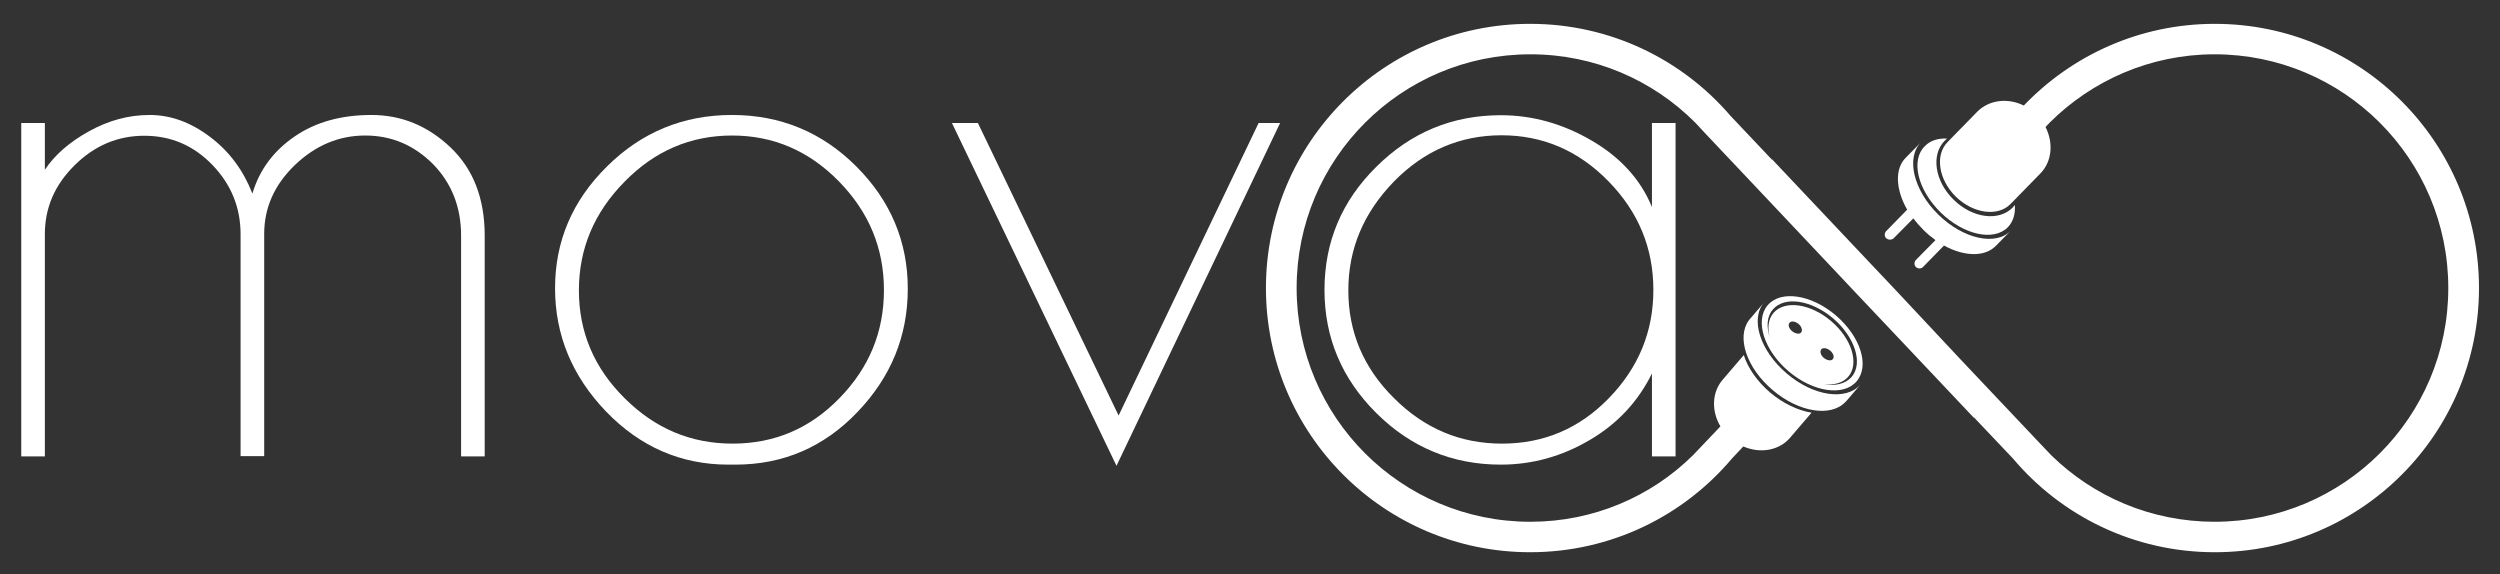 <?xml version="1.0" encoding="utf-8"?>
<!-- Generator: Adobe Illustrator 21.1.0, SVG Export Plug-In . SVG Version: 6.00 Build 0)  -->
<svg version="1.1" id="Camada_1" xmlns="http://www.w3.org/2000/svg" xmlns:xlink="http://www.w3.org/1999/xlink" x="0px" y="0px"
	 viewBox="0 0 1058.9 243.3" style="enable-background:new 0 0 1058.9 243.3;" xml:space="preserve">
<rect x="0" y="0" width="1058.9" height="243.3" fill="#333333" stroke="none"/>
<style type="text/css">
	.st0{fill:#FFFFFF;}
</style>
<g>
	<g>
		<path class="st0" d="M938.1,10.1c-31.8,0-60.5,13.3-80.9,34.6c-6.7-3.3-14.6-2.5-19.7,2.6c0,0,0,0,0,0l0,0l-9,9.2l-3.6,3.7
			c-5.4,5.5-3.8,15.9,3.5,23.1c7.4,7.2,17.8,8.6,23.2,3.1l3.8-3.9l8.8-9l0,0c0,0,0,0,0,0c5-5.1,5.6-13,2.2-19.7l1.8-1.9
			c17.9-17.8,42.6-28.9,69.8-28.9c54.7,0,99,44.3,99,99c0,54.7-44.3,99-99,99c-26.9,0-51.3-10.7-69.1-28.1l0,0l-5.9-6.2l-33-34.9
			L802.1,122l0,0l-0.1-0.1l-8.8-9.3l-0.1-0.1h0l-42.5-45l-0.1,0.1L733,49.1c-20.5-23.9-50.9-39-84.9-39
			c-61.8,0-111.9,50.1-111.9,111.9c0,61.8,50.1,111.9,111.9,111.9c34.3,0,65-15.4,85.5-39.7l4.8-5.1c7.1,3.1,15.2,1.8,19.9-3.8
			l9-10.5c-5.6-0.9-11.9-3.8-17.5-8.5c-5.6-4.8-9.5-10.5-11.2-15.9l-9,10.5c-4.6,5.4-4.7,13.3-0.9,19.7l-5.7,6l-5.9,6.2l0,0
			C699.4,210.3,675,221,648.2,221c-54.7,0-99-44.3-99-99c0-54.7,44.3-99,99-99c27.3,0,51.9,11,69.8,28.9l4,4.3l34,36l25.2,26.7
			l3,3.2l8.8,9.3l0.1,0.1l42.9,45.4l0.1-0.1l16.5,17.4c20.5,24.3,51.2,39.7,85.5,39.7c61.8,0,111.9-50.1,111.9-111.9
			C1050,60.2,999.9,10.1,938.1,10.1z"/>
		<path class="st0" d="M756.8,158.2c-11.3-9.6-15.6-23.1-9.6-30.1l-6,7c-0.1,0.2-0.3,0.3-0.4,0.5c-5.4,7.2-1,20.3,10,29.6
			c11,9.4,24.6,11.6,30.8,5.1c0.2-0.2,0.3-0.3,0.5-0.5l6-7C782,169.9,768,167.8,756.8,158.2z"/>
		<path class="st0" d="M777.6,133.6c-10.4-8.9-23.4-10.8-28.9-4.3c-5.5,6.5-1.6,19,8.8,27.9c10.4,8.9,23.4,10.8,28.9,4.3
			C792,154.9,788,142.5,777.6,133.6z M762.9,140.8c-0.7,0.9-2.4,0.6-3.8-0.5c-1.4-1.1-1.9-2.8-1.1-3.6c0.7-0.9,2.4-0.6,3.8,0.5
			C763.1,138.3,763.6,140,762.9,140.8z M771.4,148c0.7-0.9,2.4-0.6,3.8,0.5c1.3,1.1,1.9,2.8,1.1,3.6c-0.7,0.9-2.4,0.6-3.8-0.5
			C771.2,150.5,770.7,148.9,771.4,148z M784.3,159.6c-2.6,3-6.9,4-11.7,3.1c4.3,0.5,8-0.5,10.3-3.2c4.7-5.5,1.4-16.1-7.3-23.5
			c-8.7-7.4-19.6-9-24.4-3.5c-2.3,2.7-2.7,6.6-1.5,10.7c-1.6-4.7-1.4-9.1,1.2-12.1c4.9-5.8,16.3-4.1,25.6,3.8
			C785.7,142.8,789.2,153.9,784.3,159.6z"/>
		<path class="st0" d="M802.1,100.9l8.3-8.4c1.3,1.7,2.7,3.3,4.3,4.9c1.6,1.6,3.3,3,5.1,4.3l-8.3,8.4c-0.8,0.9-0.8,2.2,0,3
			c0.8,0.8,2.2,0.8,3,0l8.9-9.1c8.4,4.6,17.1,5,21.9,0.2l6.4-6.5c-6.4,6.6-20.2,3.5-30.7-6.8c-10.5-10.3-13.8-24-7.4-30.6l-6.4,6.5
			c-4.8,4.8-4.2,13.6,0.6,22l-8.9,9.1c-0.8,0.9-0.8,2.2,0,3C799.9,101.7,801.2,101.7,802.1,100.9z"/>
		<path class="st0" d="M822,90c9.7,9.5,22.4,12.3,28.4,6.3c2.3-2.4,3.3-5.7,3-9.5c-0.3,0.4-0.6,0.7-0.9,1.1c-5.9,6-17.1,4.5-25-3.3
			c-8-7.8-9.7-19-3.8-25c0.3-0.3,0.7-0.6,1-0.9c-3.8-0.2-7.1,0.8-9.4,3.2C809.2,67.8,812.2,80.4,822,90z"/>
	</g>
	<g>
		<path class="st0" d="M124.8,57.8c8.9-6.1,19.7-9.1,32.5-9.1c12.8,0,23.9,4.6,33.6,13.8c9.6,9.2,14.4,21.6,14.4,37.3v93.5h-10V99.8
			c0-12.1-4-22.2-11.9-30.3c-8-8-17.5-12.1-28.7-12.1c-11.2,0-21.1,4.2-29.8,12.5c-8.7,8.4-13,18.1-13,29.2v94.1h-10V99.2
			c0-11.3-4-21.1-11.9-29.3c-8-8.3-17.6-12.4-28.9-12.4c-11.3,0-21.1,4.2-29.5,12.5C23.1,78.4,19,88.1,19,99.2v94.1h-10V52.1h10
			v19.8c4.2-6.3,10.4-11.7,18.7-16.3c8.3-4.6,16.8-6.9,25.7-6.9c8.9,0,17.4,3.1,25.6,9.3c8.2,6.2,14.1,14.2,17.9,24
			C109.9,71.9,115.9,63.9,124.8,57.8z"/>
		<path class="st0" d="M256.7,174.3c-14.4-15-21.6-32.4-21.6-52.2c0-19.9,7.3-37.1,22-51.6c14.6-14.5,32.3-21.8,52.9-21.8
			c20.6,0,38.2,7.3,52.7,21.8c14.5,14.5,21.8,31.8,21.8,51.8c0,20-7.1,37.4-21.3,52.2c-14.2,14.9-31.5,22.3-51.8,22.3h-2.8
			C288.4,196.8,271.2,189.3,256.7,174.3z M374.4,122.9c0-17.7-6.3-33-19-46c-12.7-13-27.8-19.5-45.3-19.5
			c-17.6,0-32.8,6.5-45.6,19.6c-12.9,13.1-19.3,28.4-19.3,46s6.4,32.8,19.3,45.6c12.9,12.9,28.1,19.3,45.8,19.3
			c17.7,0,32.8-6.4,45.3-19.3C368.1,155.8,374.4,140.6,374.4,122.9z"/>
		<path class="st0" d="M533.1,52.1h9.1l-69.3,145.2L403.2,52.1h11l59.6,123.9L533.1,52.1z"/>
		<path class="st0" d="M709.7,52.1v141.2h-10v-35.1c-5.9,11.9-14.6,21.3-26.4,28.2c-11.7,6.9-24.3,10.4-37.6,10.4
			c-20.5,0-38.1-7.3-52.7-21.8c-14.6-14.5-22-31.9-22-52.2c0-20.3,7.3-37.7,22-52.2c14.6-14.5,32.2-21.8,52.7-21.8
			c13.4,0,26.2,3.6,38.4,10.7c12.2,7.1,20.8,16.5,25.6,28.2V52.1H709.7z M571.1,123c0,17.6,6.4,32.8,19.3,45.6
			c12.9,12.9,28.1,19.3,45.8,19.3c17.7,0,32.8-6.4,45.3-19.3c12.5-12.9,18.8-28.1,18.8-45.8c0-17.7-6.3-33-19-46
			c-12.7-13-27.8-19.5-45.3-19.5s-32.8,6.5-45.6,19.6C577.5,90.2,571.1,105.5,571.1,123z"/>
	</g>
</g>
</svg>
